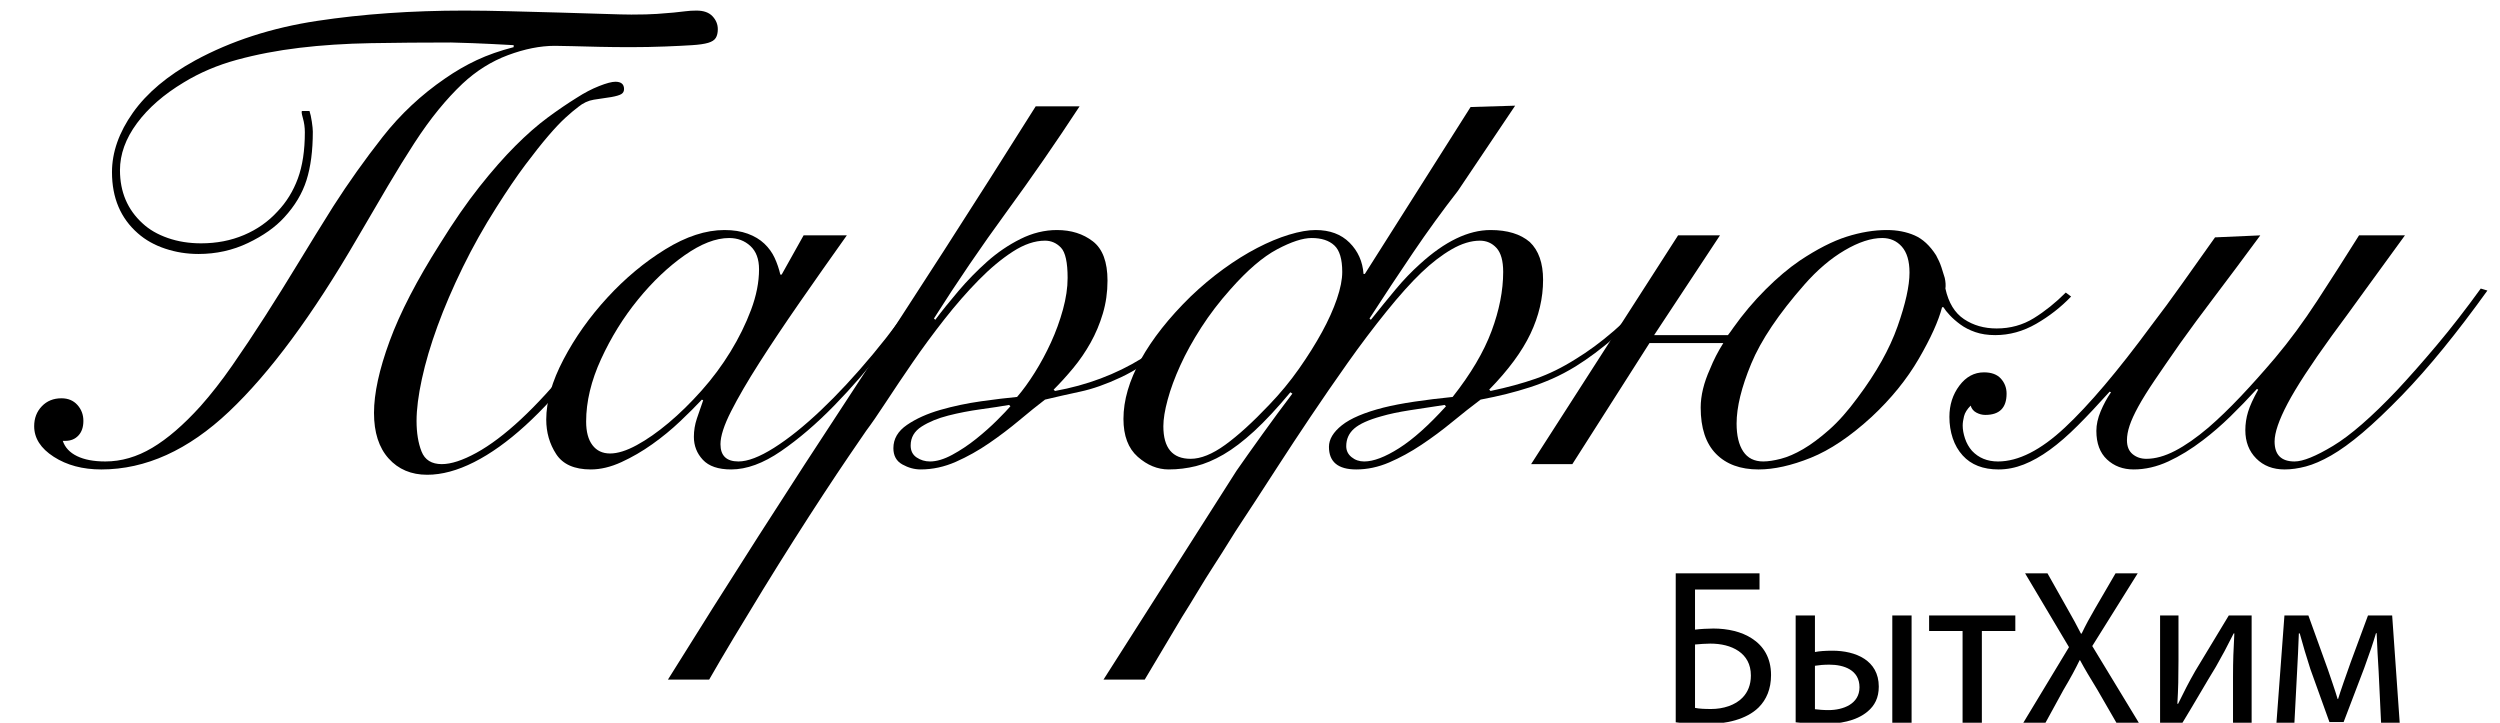 <?xml version="1.0" encoding="utf-8"?>
<!-- Generator: Adobe Illustrator 17.0.0, SVG Export Plug-In . SVG Version: 6.00 Build 0)  -->
<!DOCTYPE svg PUBLIC "-//W3C//DTD SVG 1.1//EN" "http://www.w3.org/Graphics/SVG/1.1/DTD/svg11.dtd">
<svg version="1.1" id="Слой_1" xmlns="http://www.w3.org/2000/svg" xmlns:xlink="http://www.w3.org/1999/xlink" x="0px" y="0px"
	 width="841.89px" height="243.387px" viewBox="-36 87.14 841.89 243.387" enable-background="new -36 87.14 841.89 243.387"
	 xml:space="preserve">
<g enable-background="new    ">
	<path d="M68.225,124.519c0.297,0.896,0.56,2.093,0.784,3.584c0.224,1.494,0.336,2.613,0.336,3.358
		c0,6.422-0.71,11.87-2.127,16.349c-1.42,4.479-3.919,8.66-7.502,12.541c-2.989,3.286-7.055,6.159-12.206,8.622
		c-5.151,2.464-10.714,3.695-16.684,3.695c-3.884,0-7.614-0.595-11.197-1.792c-3.583-1.193-6.645-2.911-9.182-5.15
		c-5.822-5.074-8.734-11.942-8.734-20.604c0-6.719,2.352-13.398,7.055-20.043
		c4.703-6.642,11.68-12.503,20.939-17.58C41.799,100.931,55.495,96.491,70.8,94.175
		c15.302-2.312,31.836-3.471,49.605-3.471c4.479,0,9.591,0.076,15.34,0.224c5.746,0.15,11.344,0.301,16.796,0.448
		c5.448,0.15,10.376,0.301,14.781,0.447c4.402,0.15,7.502,0.225,9.294,0.225c3.583,0,6.456-0.074,8.622-0.225
		c2.162-0.146,4.031-0.297,5.599-0.447c1.567-0.147,2.911-0.298,4.031-0.448c1.12-0.147,2.352-0.224,3.695-0.224
		c2.387,0,4.178,0.637,5.375,1.903c1.193,1.27,1.792,2.726,1.792,4.367c0,1.196-0.224,2.166-0.672,2.911
		c-0.448,0.749-1.309,1.309-2.576,1.68c-1.27,0.374-3.062,0.637-5.375,0.783c-2.316,0.151-5.34,0.302-9.07,0.448
		c-3.884,0.15-7.727,0.224-11.534,0.224s-7.39-0.034-10.749-0.111c-3.359-0.073-6.347-0.147-8.957-0.225
		c-2.614-0.073-4.591-0.111-5.935-0.111c-4.927,0-10.19,1.046-15.788,3.135
		c-5.599,2.093-10.714,5.302-15.34,9.63c-2.688,2.541-5.375,5.452-8.062,8.734
		c-2.687,3.285-5.413,7.054-8.174,11.31c-2.765,4.255-5.711,9.034-8.846,14.332
		c-3.135,5.302-6.571,11.163-10.301,17.58c-15.082,25.979-29.488,45.462-43.222,58.45
		c-13.738,12.989-28.071,19.484-42.998,19.484c-6.271,0-11.61-1.421-16.012-4.256
		c-4.406-2.834-6.606-6.271-6.606-10.301c0-2.688,0.857-4.928,2.575-6.719c1.714-1.792,3.919-2.688,6.606-2.688
		c2.24,0,4.031,0.749,5.375,2.239c1.343,1.494,2.015,3.286,2.015,5.375c0,2.093-0.56,3.733-1.679,4.927
		c-1.12,1.197-2.576,1.792-4.367,1.792h-0.896c0.746,2.239,2.352,3.957,4.815,5.15
		c2.463,1.197,5.634,1.792,9.518,1.792c5.375,0,10.637-1.529,15.788-4.591c5.151-3.059,10.56-7.727,16.236-13.997
		c3.583-4.031,7.167-8.622,10.749-13.773c3.583-5.151,7.24-10.638,10.974-16.461
		c3.73-5.822,7.502-11.869,11.309-18.14s7.727-12.614,11.757-19.035c5.074-7.912,10.599-15.677,16.572-23.291
		c5.97-7.614,12.989-14.183,21.051-19.707c3.433-2.387,6.978-4.44,10.638-6.159
		c3.656-1.715,7.799-3.17,12.429-4.367v-0.672c-5.228-0.297-9.818-0.52-13.773-0.672
		c-3.958-0.146-6.383-0.224-7.278-0.224c-9.406,0-18.402,0.077-26.986,0.224
		c-8.587,0.151-16.611,0.672-24.075,1.568c-7.467,0.895-14.483,2.239-21.051,4.031
		c-6.572,1.791-12.541,4.332-17.916,7.614c-6.718,4.03-11.981,8.622-15.789,13.773S4.4,139.076,4.4,144.451
		c0,7.317,2.537,13.29,7.614,17.916c2.239,2.093,5.074,3.733,8.51,4.927c3.433,1.197,7.167,1.792,11.198,1.792
		c5.224,0,10.039-0.931,14.444-2.8c4.402-1.865,8.174-4.514,11.31-7.95c2.985-3.135,5.263-6.83,6.831-11.085
		c1.567-4.255,2.352-9.441,2.352-15.565c0-1.642-0.224-3.247-0.672-4.815c-0.448-1.567-0.525-2.352-0.224-2.352
		H68.225z M176.616,184.762c-5.823,9.707-11.757,18.402-17.804,26.09c-6.046,7.691-12.02,14.222-17.916,19.596
		c-5.9,5.375-11.646,9.483-17.244,12.317c-5.599,2.834-10.861,4.255-15.789,4.255
		c-5.375,0-9.707-1.83-12.989-5.486c-3.286-3.657-4.927-8.77-4.927-15.341c0-6.567,1.753-14.63,5.263-24.186
		c3.506-9.553,9.144-20.452,16.908-32.696c4.626-7.464,9.07-13.885,13.325-19.26
		c4.255-5.374,8.286-9.966,12.093-13.773c3.807-3.808,7.425-6.978,10.861-9.518
		c3.433-2.537,6.719-4.776,9.854-6.719c2.537-1.642,5.039-2.946,7.502-3.919c2.464-0.97,4.29-1.456,5.487-1.456
		c1.938,0,2.912,0.822,2.912,2.464c0,0.749-0.301,1.309-0.896,1.68c-0.598,0.374-1.718,0.71-3.359,1.008
		c-2.092,0.301-4.069,0.598-5.935,0.895c-1.869,0.301-3.622,1.12-5.263,2.464
		c-1.197,0.895-2.614,2.092-4.255,3.583c-1.645,1.494-3.583,3.548-5.823,6.158
		c-2.239,2.614-4.815,5.861-7.726,9.742c-2.912,3.884-6.159,8.66-9.742,14.332
		c-4.182,6.571-7.95,13.29-11.31,20.155c-3.359,6.869-6.197,13.476-8.51,19.819
		c-2.316,6.348-4.069,12.282-5.263,17.805c-1.197,5.524-1.792,10.227-1.792,14.108
		c0,4.031,0.56,7.467,1.68,10.302c1.12,2.838,3.394,4.255,6.831,4.255c3.135,0,7.016-1.267,11.645-3.807
		c4.626-2.537,9.63-6.306,15.005-11.31c5.375-5.001,11.047-11.197,17.02-18.588
		c5.969-7.391,12.016-16.013,18.14-25.866L176.616,184.762z"/>
	<path d="M234.618,166.398h14.557c-5.525,7.765-10.827,15.306-15.9,22.618
		c-5.077,7.317-9.595,14.074-13.549,20.268c-3.958,6.197-7.131,11.646-9.518,16.349
		c-2.39,4.703-3.583,8.398-3.583,11.085c0,3.885,2.016,5.823,6.047,5.823c3.135,0,7.128-1.529,11.981-4.591
		c4.85-3.059,10.113-7.278,15.789-12.653c5.672-5.375,11.495-11.646,17.468-18.811
		c5.97-7.167,11.645-14.781,17.02-22.843l1.344,0.447c-4.031,6.124-8.771,12.73-14.22,19.819
		c-5.452,7.094-11.162,13.7-17.132,19.82c-5.973,6.123-11.946,11.235-17.916,15.34
		c-5.973,4.108-11.572,6.159-16.796,6.159c-4.332,0-7.502-1.085-9.518-3.248c-2.016-2.162-3.023-4.737-3.023-7.726
		c0-2.089,0.336-4.144,1.008-6.159s1.379-4.065,2.127-6.158l-0.448-0.224c-1.942,2.092-4.367,4.518-7.278,7.278
		c-2.911,2.764-6.046,5.34-9.406,7.726c-3.359,2.391-6.831,4.406-10.414,6.047
		c-3.583,1.642-7.019,2.464-10.302,2.464c-5.525,0-9.406-1.719-11.645-5.151c-2.24-3.433-3.359-7.314-3.359-11.646
		c0-6.12,1.938-12.877,5.823-20.267c3.88-7.391,8.807-14.333,14.78-20.827
		c5.97-6.495,12.464-11.904,19.484-16.236c7.016-4.329,13.661-6.495,19.931-6.495
		c2.985,0,5.599,0.413,7.838,1.232c2.239,0.822,4.104,1.941,5.599,3.358c1.491,1.421,2.649,3.023,3.471,4.815
		c0.819,1.791,1.456,3.66,1.903,5.599h0.448L234.618,166.398z M161.387,229.103c0,3.437,0.707,6.085,2.127,7.95
		c1.417,1.869,3.394,2.8,5.935,2.8c2.537,0,5.522-0.931,8.958-2.8c3.433-1.865,7.016-4.367,10.749-7.502
		c3.73-3.136,7.425-6.754,11.085-10.861c3.657-4.104,6.904-8.472,9.742-13.102
		c2.834-4.626,5.151-9.328,6.942-14.108c1.792-4.776,2.688-9.329,2.688-13.661c0-3.433-0.973-6.046-2.912-7.838
		c-1.942-1.792-4.332-2.688-7.166-2.688c-4.479,0-9.483,1.942-15.005,5.823c-5.525,3.884-10.749,8.846-15.676,14.893
		c-4.927,6.046-9.07,12.729-12.429,20.043C163.067,215.369,161.387,222.386,161.387,229.103z"/>
	<path d="M327.554,122.952c-7.915,12.094-16.125,23.963-24.635,35.608c-8.51,11.645-16.649,23.591-24.41,35.831
		l0.448,0.448c2.239-2.985,4.85-6.232,7.838-9.742c2.984-3.506,6.193-6.792,9.63-9.854
		c3.433-3.059,7.166-5.599,11.197-7.614s8.136-3.023,12.317-3.023c4.776,0,8.808,1.27,12.093,3.808
		c3.282,2.54,4.927,6.942,4.927,13.213c0,3.884-0.524,7.579-1.567,11.085c-1.046,3.51-2.429,6.796-4.144,9.854
		c-1.718,3.062-3.66,5.899-5.822,8.51c-2.166,2.613-4.367,5.039-6.606,7.278l0.448,0.447
		c10.749-1.938,20.491-5.599,29.225-10.973c8.734-5.375,17.43-13.438,26.091-24.186l1.791,0.895
		c-6.719,8.213-12.989,14.634-18.811,19.26c-5.822,4.629-11.197,8.101-16.124,10.413
		c-4.927,2.316-9.483,3.919-13.661,4.815c-4.182,0.895-8.139,1.791-11.869,2.688
		c-2.541,1.941-5.413,4.255-8.622,6.942c-3.212,2.688-6.606,5.263-10.19,7.726
		c-3.583,2.464-7.317,4.557-11.197,6.271c-3.885,1.715-7.839,2.576-11.87,2.576c-2.092,0-4.143-0.56-6.158-1.68
		c-2.016-1.12-3.023-2.946-3.023-5.487c0-3.135,1.529-5.745,4.591-7.838c3.059-2.089,6.792-3.769,11.197-5.039
		c4.402-1.267,8.993-2.239,13.773-2.911c4.776-0.672,8.808-1.154,12.093-1.456
		c1.938-2.239,3.919-4.962,5.935-8.174c2.016-3.209,3.843-6.606,5.487-10.19c1.641-3.583,2.984-7.278,4.031-11.086
		c1.042-3.807,1.567-7.352,1.567-10.637c0-5.225-0.749-8.622-2.239-10.19c-1.494-1.567-3.286-2.352-5.375-2.352
		c-3.437,0-7.055,1.232-10.861,3.695c-3.808,2.464-7.653,5.676-11.533,9.63
		c-3.885,3.958-7.727,8.363-11.534,13.213c-3.807,4.854-7.354,9.669-10.637,14.445
		c-3.286,4.779-6.271,9.22-8.959,13.324c-2.687,4.108-4.927,7.356-6.718,9.742
		c-1.344,1.942-3.286,4.779-5.823,8.51c-2.537,3.731-5.375,7.985-8.51,12.766
		c-3.135,4.776-6.456,9.927-9.966,15.452c-3.506,5.521-6.978,11.085-10.414,16.684
		c-3.433,5.599-6.719,11.009-9.854,16.236c-3.135,5.225-5.896,9.928-8.286,14.109h-13.885
		c20.156-32.399,40.724-64.536,61.698-96.41c20.975-31.874,41.69-64.084,62.145-96.634H327.554z M277.165,242.541
		c2.239,0,4.738-0.746,7.502-2.24c2.761-1.49,5.448-3.282,8.062-5.374c2.61-2.089,4.962-4.179,7.055-6.271
		c2.089-2.089,3.583-3.657,4.479-4.703l-0.448-0.448c-2.54,0.448-5.71,0.935-9.518,1.456
		c-3.807,0.524-7.467,1.231-10.974,2.127c-3.51,0.896-6.494,2.128-8.958,3.695
		c-2.463,1.568-3.694,3.695-3.694,6.383c0,1.792,0.672,3.135,2.016,4.031
		C274.029,242.093,275.521,242.541,277.165,242.541z"/>
	<path d="M425.639,194.84c2.984-3.731,5.784-7.166,8.398-10.302c2.61-3.135,5.337-5.97,8.175-8.51
		c8.359-7.614,16.27-11.422,23.738-11.422c5.672,0,10.077,1.344,13.213,4.031
		c2.984,2.838,4.479,7.093,4.479,12.766c0,6.123-1.42,12.17-4.255,18.14
		c-2.838,5.973-7.467,12.243-13.885,18.811l0.448,0.447c5.672-1.192,10.749-2.575,15.229-4.143
		c4.479-1.567,8.958-3.769,13.437-6.606c4.179-2.537,8.434-5.672,12.766-9.406
		c4.328-3.729,8.958-8.733,13.885-15.004l1.791,0.895c-5.525,6.719-10.563,12.059-15.116,16.013
		c-4.556,3.957-8.996,7.278-13.325,9.966c-2.688,1.645-5.301,3.022-7.838,4.143
		c-2.54,1.12-5.077,2.093-7.614,2.911c-2.54,0.822-5.15,1.567-7.838,2.239s-5.599,1.31-8.734,1.904
		c-2.988,2.239-6.158,4.741-9.518,7.502c-3.359,2.765-6.831,5.34-10.414,7.727
		c-3.583,2.39-7.204,4.366-10.861,5.935c-3.66,1.567-7.356,2.352-11.085,2.352c-6.124,0-9.183-2.537-9.183-7.614
		c0-2.537,1.456-4.962,4.367-7.278c2.911-2.313,7.576-4.29,13.997-5.935c2.984-0.746,6.494-1.418,10.525-2.016
		c4.031-0.596,8.286-1.12,12.765-1.568c6.12-7.761,10.487-15.151,13.102-22.171
		c2.61-7.016,3.919-13.66,3.919-19.931c0-3.731-0.749-6.418-2.239-8.062c-1.494-1.641-3.359-2.464-5.599-2.464
		c-2.988,0-6.159,0.974-9.519,2.912c-3.358,1.941-6.757,4.556-10.19,7.838
		c-3.436,3.286-7.356,7.652-11.757,13.101c-4.405,5.452-8.773,11.236-13.101,17.356
		c-4.332,6.123-8.475,12.132-12.429,18.027c-3.958,5.9-7.502,11.274-10.638,16.125
		c-3.135,4.85-5.822,8.992-8.062,12.429c-2.24,3.433-3.808,5.822-4.703,7.166
		c-1.197,1.792-2.575,3.954-4.144,6.495c-1.567,2.537-3.247,5.186-5.039,7.95c-1.791,2.761-3.583,5.634-5.374,8.622
		c-1.792,2.984-3.583,5.896-5.375,8.733c-4.031,6.719-8.213,13.735-12.541,21.051h-13.885l44.789-70.32
		c2.387-3.433,5.298-7.537,8.734-12.317c3.433-4.776,6.792-9.328,10.078-13.66l-0.672-0.448
		c-4.479,5.375-8.549,9.742-12.205,13.102c-3.66,3.358-7.094,5.973-10.302,7.838
		c-3.213,1.868-6.31,3.174-9.294,3.919c-2.988,0.745-6.047,1.12-9.182,1.12c-3.734,0-7.205-1.421-10.414-4.256
		c-3.209-2.834-4.814-7.089-4.814-12.765c0-6.271,1.941-12.912,5.822-19.932c3.881-7.016,9.479-14.108,16.796-21.274
		c3.583-3.434,7.278-6.53,11.086-9.294c3.807-2.761,7.575-5.112,11.309-7.055c3.731-1.938,7.314-3.433,10.75-4.479
		c3.433-1.043,6.418-1.568,8.958-1.568c4.776,0,8.583,1.421,11.421,4.255c2.835,2.838,4.402,6.348,4.703,10.526h0.448
		l35.607-56.211l15.005-0.448l-19.26,28.665c-5.228,6.719-10.267,13.661-15.116,20.827
		c-4.854,7.167-9.742,14.557-14.669,22.171L425.639,194.84z M405.708,167.294c-2.988,0-6.869,1.27-11.646,3.808
		c-4.779,2.54-10.004,7.019-15.676,13.437c-3.734,4.182-7.019,8.475-9.854,12.877
		c-2.838,4.405-5.189,8.66-7.054,12.766c-1.869,4.107-3.286,7.949-4.255,11.533
		c-0.974,3.583-1.456,6.571-1.456,8.958c0,7.316,3.059,10.973,9.182,10.973c3.433,0,7.314-1.567,11.646-4.702
		c4.328-3.136,9.255-7.614,14.78-13.438c3.731-3.88,7.09-7.95,10.078-12.205
		c2.984-4.255,5.56-8.359,7.726-12.317c2.163-3.954,3.843-7.688,5.039-11.197c1.193-3.506,1.792-6.529,1.792-9.069
		c0-4.329-0.895-7.314-2.688-8.958C411.531,168.116,408.99,167.294,405.708,167.294z M423.399,242.541
		c3.136,0,7.055-1.491,11.758-4.479c4.703-2.984,9.966-7.688,15.788-14.108l-0.447-0.448
		c-4.031,0.599-7.95,1.197-11.758,1.792c-3.807,0.599-6.981,1.27-9.518,2.016
		c-4.332,1.196-7.391,2.575-9.181,4.143c-1.792,1.567-2.688,3.549-2.688,5.935c0,1.494,0.595,2.727,1.791,3.695
		C420.338,242.058,421.755,242.541,423.399,242.541z"/>
	<path d="M529.102,166.398h14.109l-22.171,33.592h24.858c0.595-0.745,1.192-1.567,1.791-2.463
		c3.282-4.626,6.904-8.92,10.861-12.877c3.954-3.954,7.8-7.201,11.533-9.742
		c5.823-3.881,11.086-6.567,15.789-8.062c4.703-1.491,9.217-2.24,13.549-2.24c3.433,0,6.529,0.599,9.294,1.792
		c2.761,1.196,5.186,3.437,7.278,6.719c0.745,1.343,1.344,2.687,1.791,4.03c0.448,1.344,0.819,2.541,1.12,3.584
		c0.297,1.343,0.371,2.54,0.224,3.583c1.043,4.779,3.136,8.212,6.271,10.302c3.136,2.092,6.792,3.135,10.974,3.135
		c4.626,0,8.808-1.154,12.541-3.471c3.731-2.313,7.314-5.186,10.75-8.622l1.791,1.344
		c-3.436,3.583-7.356,6.644-11.757,9.182c-4.405,2.54-8.997,3.807-13.773,3.807c-2.54,0-4.779-0.336-6.718-1.008
		c-1.942-0.672-3.622-1.528-5.039-2.575c-1.421-1.043-2.614-2.089-3.583-3.135c-0.973-1.043-1.68-1.938-2.128-2.688
		h-0.447c-1.197,4.629-3.808,10.413-7.839,17.355c-4.03,6.942-9.332,13.476-15.9,19.596
		c-7.166,6.571-13.996,11.162-20.491,13.773c-6.494,2.61-12.355,3.92-17.58,3.92
		c-6.123,0-10.899-1.757-14.332-5.264c-3.437-3.506-5.151-8.695-5.151-15.563c0-4.031,1.043-8.36,3.136-12.989
		c1.193-2.985,2.688-5.896,4.479-8.734h-24.858l-25.977,40.759H479.61L529.102,166.398z M607.037,178.939
		c0-3.881-0.861-6.792-2.575-8.734c-1.719-1.938-3.92-2.911-6.606-2.911c-3.734,0-7.95,1.383-12.653,4.144
		c-4.703,2.764-9.221,6.606-13.549,11.533c-8.661,9.854-14.634,18.738-17.916,26.649
		c-3.286,7.915-4.927,14.634-4.927,20.155c0,4.031,0.745,7.167,2.239,9.406c1.49,2.239,3.731,3.359,6.719,3.359
		c1.641,0,3.618-0.298,5.935-0.896c2.312-0.595,4.814-1.68,7.502-3.247s5.599-3.729,8.734-6.494
		c3.135-2.761,6.344-6.383,9.63-10.861c6.271-8.36,10.749-16.349,13.437-23.963S607.037,183.418,607.037,178.939z"
		/>
	<path d="M773.879,166.398c-4.928,6.719-9.406,12.877-13.438,18.476s-7.765,10.715-11.197,15.341
		c-7.019,9.706-11.981,17.32-14.893,22.843c-2.911,5.524-4.367,9.78-4.367,12.765
		c0,4.479,2.239,6.719,6.719,6.719c2.834,0,7.166-1.753,12.989-5.263c5.822-3.507,12.988-9.742,21.499-18.7
		c4.178-4.479,8.656-9.553,13.437-15.229c4.776-5.672,9.703-12.016,14.78-19.035l2.24,0.672
		c-10.302,14.332-19.858,26.055-28.666,35.159c-5.077,5.229-9.556,9.483-13.437,12.766
		c-3.884,3.285-7.391,5.822-10.525,7.614c-3.136,1.791-5.974,3.023-8.511,3.695c-2.54,0.672-4.927,1.008-7.166,1.008
		c-3.919,0-7.104-1.232-9.546-3.695c-2.445-2.464-3.667-5.634-3.667-9.518c0-2.09,0.305-4.144,0.917-6.159
		c0.608-2.016,1.753-4.514,3.426-7.502l-0.448-0.225c-2.992,3.286-5.983,6.383-8.972,9.294
		c-2.992,2.912-6.058,5.564-9.196,7.95c-3.891,2.988-7.778,5.375-11.666,7.167
		c-3.888,1.791-7.775,2.688-11.663,2.688c-3.59,0-6.582-1.12-8.976-3.359c-2.393-2.239-3.586-5.448-3.586-9.63
		c0-2.089,0.482-4.29,1.455-6.606c0.97-2.313,2.128-4.44,3.472-6.383l-0.448-0.224
		c-3.884,4.332-7.467,8.139-10.749,11.421c-3.286,3.286-6.422,6.012-9.406,8.175
		c-2.988,2.166-5.899,3.807-8.734,4.927c-2.838,1.119-5.675,1.68-8.51,1.68c-5.225,0-9.255-1.568-12.093-4.703
		c-1.491-1.642-2.61-3.583-3.359-5.823c-0.745-2.239-1.12-4.626-1.12-7.166c0-4.031,1.12-7.537,3.359-10.525
		c2.239-2.985,5.004-4.479,8.286-4.479c2.537,0,4.44,0.711,5.711,2.128c1.267,1.421,1.903,3.101,1.903,5.039
		c0,4.779-2.39,7.166-7.166,7.166c-1.043,0-2.051-0.259-3.023-0.784c-0.97-0.52-1.603-1.305-1.903-2.351
		c-1.193,1.196-1.938,2.39-2.24,3.583c-0.297,1.196-0.447,2.239-0.447,3.135c0,1.344,0.262,2.8,0.783,4.367
		c0.525,1.567,1.309,2.95,2.352,4.144c2.243,2.39,5.158,3.583,8.745,3.583c6.876,0,14.389-3.808,22.534-11.422
		c8.146-7.614,17.825-19.035,29.036-34.264c3.437-4.479,6.873-9.144,10.312-13.997
		c3.437-4.85,7.174-10.112,11.211-15.788l15.246-0.672c-5.836,7.915-10.963,14.78-15.379,20.604
		c-4.416,5.822-8.271,11.05-11.565,15.676c-3.443,4.927-6.326,9.108-8.646,12.541
		c-2.32,3.437-4.153,6.383-5.501,8.847c-1.347,2.463-2.319,4.591-2.918,6.382c-0.599,1.792-0.895,3.437-0.895,4.927
		c0,2.093,0.637,3.66,1.91,4.703c1.273,1.047,2.813,1.567,4.612,1.567c2.998,0,6.225-0.895,9.675-2.687
		c3.45-1.792,7.198-4.402,11.246-7.839c3.45-2.984,7.048-6.456,10.799-10.413
		c3.748-3.954,7.646-8.321,11.698-13.102c4.776-5.672,9.479-12.055,14.108-19.148
		c4.626-7.089,9.329-14.444,14.108-22.059H773.879z"/>
</g>
<g enable-background="new    ">
	<path d="M556.53,280.215v5.449h-21.722v13.511c1.567-0.224,4.553-0.373,6.195-0.373c4.777,0,9.479,1.045,12.988,3.359
		c3.807,2.463,6.42,6.419,6.42,12.316c0,4.703-1.568,8.285-4.181,10.898c-4.106,4.03-10.898,5.599-17.766,5.599
		c-4.554,0-7.987-0.299-10.152-0.598v-50.162H556.53z M534.808,325.526c1.492,0.298,3.209,0.373,5.448,0.373
		c4.031,0,8.137-1.27,10.601-3.882c1.717-1.791,2.762-4.255,2.762-7.39c0-3.882-1.643-6.494-4.106-8.211
		c-2.613-1.792-5.972-2.538-9.555-2.538c-1.493,0-3.509,0.149-5.15,0.299V325.526z"/>
	<path d="M575.192,294.398v12.316c1.419-0.298,3.509-0.447,5.897-0.447c7.763,0,15.601,3.21,15.601,12.093
		c0,3.807-1.418,6.419-3.732,8.36c-3.956,3.358-9.778,4.18-14.556,4.18c-3.657,0-7.017-0.224-9.704-0.522
		v-35.98H575.192z M575.192,325.973c1.27,0.149,2.688,0.299,4.554,0.299c5.001,0,10.45-2.09,10.45-7.689
		c0-5.822-5.225-7.614-10.151-7.614c-1.866,0-3.509,0.149-4.853,0.374V325.973z M607.738,294.398v36.129h-6.494
		v-36.129H607.738z"/>
	<path d="M642.674,294.398v5.226H631.403v30.903h-6.494v-30.903h-11.271v-5.226H642.674z"/>
	<path d="M676.715,330.527l-6.42-11.122c-2.612-4.255-4.255-7.017-5.822-9.928h-0.149
		c-1.418,2.911-2.836,5.598-5.449,10.002l-6.046,11.048h-7.465l15.377-25.454l-14.779-24.857h7.539l6.644,11.794
		c1.866,3.285,3.284,5.822,4.628,8.51h0.224c1.419-2.985,2.688-5.3,4.554-8.51l6.867-11.794h7.465
		l-15.303,24.484l15.676,25.827H676.715z"/>
	<path d="M697.618,294.398v15.229c0,5.747-0.075,9.33-0.374,14.48l0.225,0.075
		c2.164-4.404,3.434-6.942,5.822-11.122l11.271-18.662h7.689v36.129h-6.271V315.224
		c0-5.896,0.149-8.957,0.448-14.779h-0.224c-2.314,4.628-3.882,7.539-5.972,11.196
		c-3.435,5.599-7.391,12.541-11.273,18.886h-7.539v-36.129H697.618z"/>
	<path d="M733.298,294.398h8.062l6.568,18.214c0.895,2.688,2.464,7.092,3.284,9.928h0.149
		c0.821-2.688,2.837-8.435,4.255-12.391l5.822-15.751h8.137l2.538,36.129h-6.271l-0.821-17.243
		c-0.224-3.882-0.522-8.51-0.672-12.914h-0.224c-0.971,3.284-1.94,6.196-3.956,11.72l-6.942,18.214h-4.777
		l-6.419-17.841c-1.12-3.434-2.688-8.659-3.583-12.018h-0.299c-0.149,4.255-0.373,9.032-0.598,12.988l-0.895,17.094
		h-6.046L733.298,294.398z"/>
</g>
</svg>
